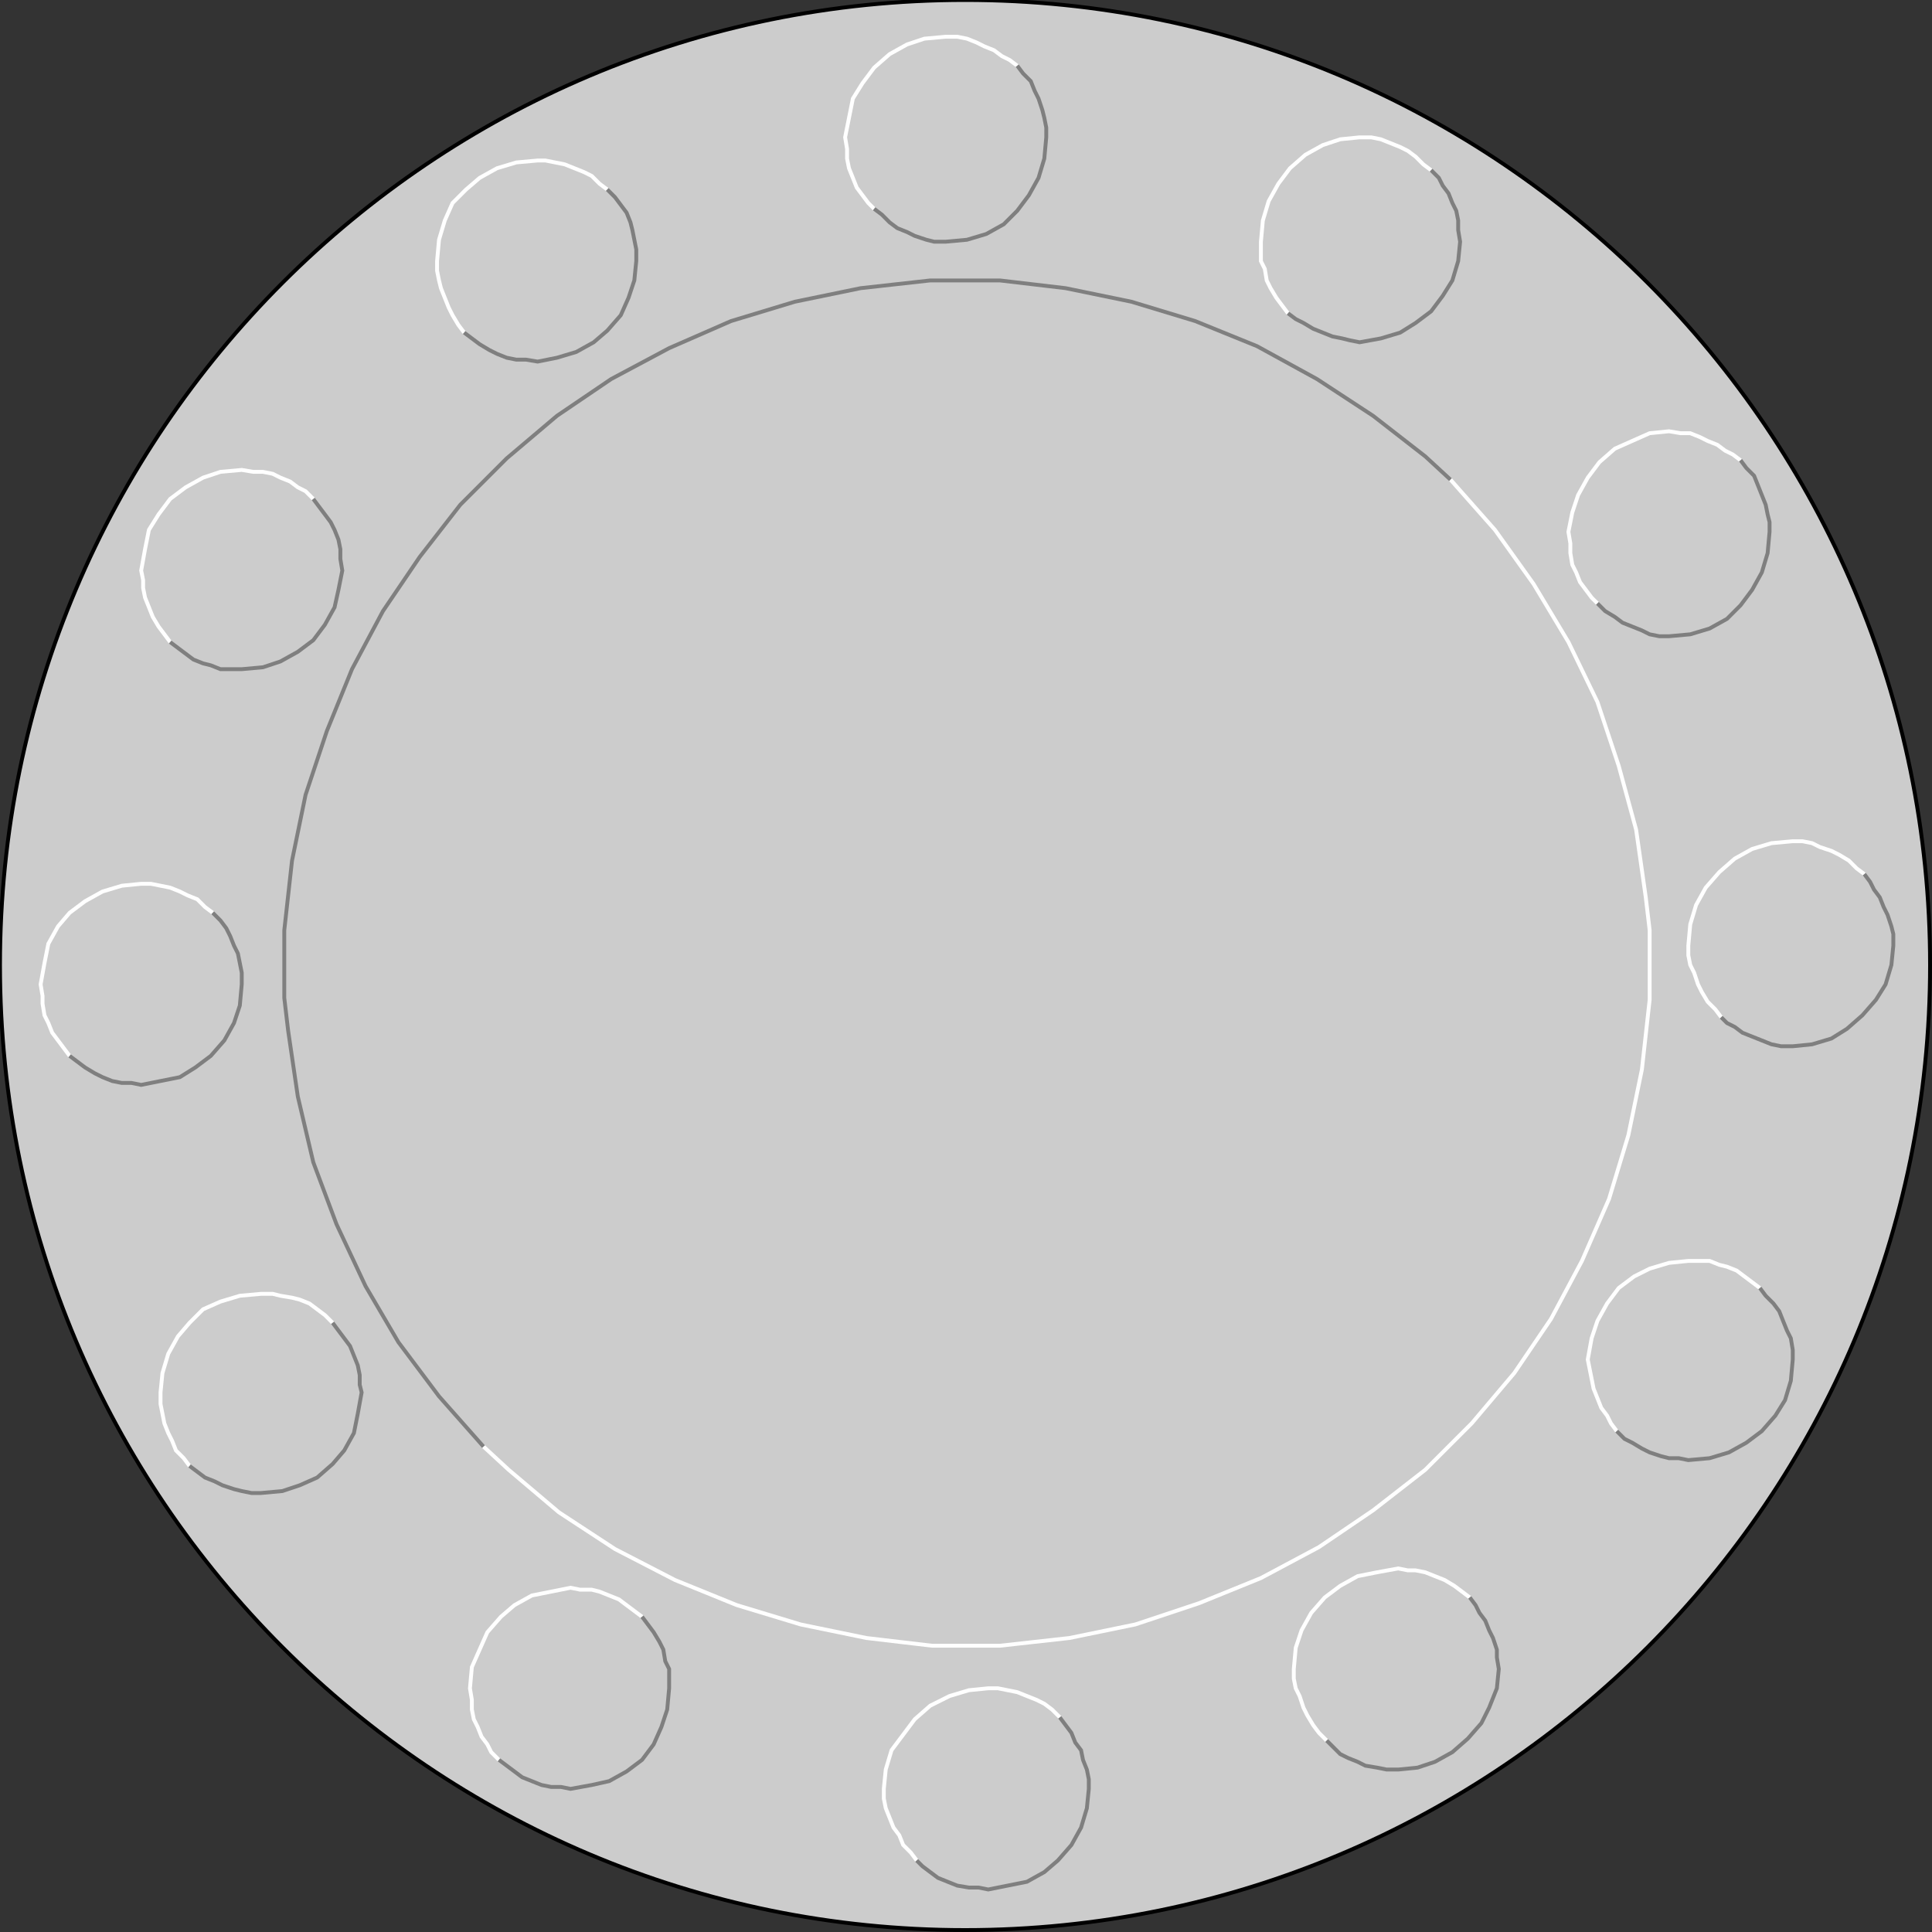 <svg width="150" height="150" viewBox="0 0 150 150" fill="none" xmlns="http://www.w3.org/2000/svg">
<rect x="0" y="0" width="150" height="150" fill="#333333" stroke="none"/>
<g clip-path="url(#clip0_2109_246788)">
<path d="M74.925 149.85C116.305 149.85 149.85 116.305 149.85 74.925C149.85 33.545 116.305 0 74.925 0C33.545 0 0 33.545 0 74.925C0 116.305 33.545 149.85 74.925 149.85Z" fill="#CCCCCC" stroke="black" stroke-width="0.3"/>
<path d="M112.612 37.234L116.066 41.138L119.069 45.343L121.771 49.847L124.024 54.502L125.675 59.457L127.027 64.412L127.777 69.667L128.078 72.219V74.922V77.625L127.477 83.03L126.426 88.135L124.924 93.09L122.822 97.895L120.42 102.4L117.567 106.604L114.264 110.508L110.66 114.111L106.606 117.264L102.402 120.117L97.897 122.52L93.093 124.472L88.138 126.123L83.033 127.174L77.627 127.775H74.924H72.372L67.267 127.174L62.162 126.123L57.207 124.622L52.402 122.67L47.747 120.267L43.393 117.415L39.489 114.111L37.537 112.309" stroke="white" stroke-width="0.3"/>
<path d="M37.538 112.314L34.084 108.41L30.931 104.206L28.379 99.852L26.126 95.047L24.325 90.242L23.123 85.137L22.373 80.032L22.072 77.479V74.927V72.224L22.673 66.819L23.724 61.713L25.376 56.758L27.328 51.954L29.73 47.449L32.583 43.245L35.736 39.191L39.34 35.587L43.243 32.284L47.448 29.431L51.952 27.029L56.757 24.927L61.712 23.425L66.817 22.374L72.222 21.773H74.925H77.628L82.733 22.374L87.838 23.425L92.793 24.927L97.598 26.878L102.252 29.431L106.607 32.284L110.661 35.437L112.613 37.239" stroke="#7F7F7F" stroke-width="0.3"/>
<path d="M71.172 144.441L70.721 143.841L70.121 143.24L69.82 142.49L69.37 141.889L69.07 141.138L68.769 140.387L68.619 139.637V138.886L68.769 137.384L69.22 135.883L70.121 134.682L71.022 133.481L72.223 132.429L73.724 131.679L75.226 131.228L76.727 131.078H77.478L78.229 131.228L78.98 131.378L79.73 131.679L80.481 131.979L81.082 132.279L81.682 132.73L82.283 133.33" stroke="white" stroke-width="0.3"/>
<path d="M82.282 133.336L82.733 133.937L83.183 134.537L83.483 135.288L83.934 135.888L84.084 136.639L84.384 137.39L84.534 138.141V138.891L84.384 140.393L83.934 141.894L83.183 143.246L82.132 144.447L81.081 145.348L79.73 146.099L78.228 146.399L76.727 146.699L75.976 146.549H75.225L74.324 146.399L73.573 146.099L72.823 145.798L72.222 145.348L71.621 144.897L71.171 144.447" stroke="#7F7F7F" stroke-width="0.3"/>
<path d="M67.868 16.215L67.417 15.764L66.967 15.164L66.516 14.563L66.216 13.812L65.915 13.062L65.765 12.311V11.56L65.615 10.659L65.915 9.158L66.216 7.656L66.967 6.455L67.868 5.254L69.069 4.203L70.42 3.452L71.771 3.002L73.423 2.852H74.324L75.075 3.002L75.825 3.302L76.426 3.602L77.177 3.903L77.777 4.353L78.378 4.653L78.979 5.104" stroke="white" stroke-width="0.3"/>
<path d="M78.979 5.102L79.43 5.702L80.03 6.303L80.331 7.054L80.631 7.654L80.931 8.555L81.081 9.156L81.231 9.906V10.657L81.081 12.309L80.631 13.81L79.88 15.162L78.979 16.363L77.928 17.414L76.577 18.165L75.075 18.615L73.424 18.765H72.523L71.922 18.615L71.021 18.315L70.421 18.015L69.67 17.714L69.069 17.264L68.469 16.663L67.868 16.213" stroke="#7F7F7F" stroke-width="0.3"/>
<path d="M5.406 81.981L4.955 81.38L4.505 80.779L4.054 80.179L3.754 79.428L3.454 78.827L3.303 77.927V77.326L3.153 76.425L3.454 74.773L3.754 73.272L4.505 71.921L5.406 70.869L6.607 69.969L7.958 69.218L9.46 68.767L10.961 68.617H11.712L12.463 68.767L13.213 68.918L13.964 69.218L14.565 69.518L15.316 69.818L15.916 70.419L16.517 70.869" stroke="white" stroke-width="0.3"/>
<path d="M16.516 70.867L17.117 71.468L17.567 72.068L17.868 72.669L18.168 73.42L18.468 74.02L18.619 74.771L18.769 75.522V76.423L18.619 78.074L18.168 79.426L17.417 80.777L16.366 81.978L15.165 82.879L13.964 83.63L12.462 83.93L10.961 84.231L10.21 84.08H9.459L8.709 83.93L7.958 83.63L7.357 83.33L6.606 82.879L6.006 82.429L5.405 81.978" stroke="#7F7F7F" stroke-width="0.3"/>
<path d="M133.634 78.976L133.183 78.376L132.583 77.775L132.132 77.024L131.832 76.424L131.532 75.523L131.231 74.922L131.081 74.171V73.421L131.231 71.769L131.682 70.267L132.432 68.916L133.483 67.715L134.685 66.664L136.036 65.913L137.538 65.463L139.189 65.312H139.94L140.691 65.463L141.291 65.763L142.192 66.063L142.793 66.364L143.544 66.814L144.144 67.415L144.745 67.865" stroke="white" stroke-width="0.3"/>
<path d="M144.745 67.867L145.195 68.468L145.496 69.068L145.946 69.669L146.246 70.42L146.547 71.02L146.847 71.921L146.997 72.522V73.423L146.847 74.924L146.397 76.426L145.646 77.627L144.595 78.828L143.394 79.879L142.192 80.63L140.691 81.08L139.189 81.231H138.288L137.538 81.08L136.787 80.78L136.036 80.48L135.285 80.18L134.685 79.729L134.084 79.429L133.634 78.978" stroke="#7F7F7F" stroke-width="0.3"/>
<path d="M38.739 136.637L38.138 136.036L37.838 135.436L37.387 134.835L37.087 134.084L36.787 133.484L36.636 132.733V131.982L36.486 131.081L36.636 129.43L37.237 128.078L37.838 126.727L38.889 125.526L39.94 124.625L41.291 123.874L42.793 123.574L44.294 123.273L45.045 123.424H45.946L46.546 123.574L47.297 123.874L48.048 124.174L48.648 124.625L49.249 125.075L49.85 125.526" stroke="white" stroke-width="0.3"/>
<path d="M49.849 125.523L50.3 126.124L50.75 126.725L51.201 127.475L51.501 128.076L51.651 128.977L51.952 129.577V130.328V131.079L51.801 132.731L51.351 134.082L50.75 135.433L49.849 136.635L48.648 137.535L47.297 138.286L45.946 138.587L44.294 138.887L43.543 138.737H42.792L42.042 138.587L41.291 138.286L40.54 137.986L39.94 137.535L39.339 137.085L38.738 136.635" stroke="#7F7F7F" stroke-width="0.3"/>
<path d="M100 24.328L99.549 23.727L99.099 23.127L98.648 22.376L98.348 21.775L98.198 20.874L97.897 20.274V19.523V18.772L98.048 17.12L98.498 15.619L99.249 14.268L100.15 13.066L101.351 12.015L102.702 11.265L104.054 10.814L105.555 10.664H106.456L107.207 10.814L107.958 11.114L108.708 11.415L109.309 11.715L109.909 12.166L110.51 12.766L111.111 13.217" stroke="white" stroke-width="0.3"/>
<path d="M111.111 13.211L111.712 13.812L112.012 14.412L112.462 15.013L112.763 15.764L113.063 16.364L113.213 17.115V17.866L113.363 18.767L113.213 20.268L112.763 21.77L112.012 22.971L111.111 24.172L109.91 25.073L108.709 25.824L107.207 26.274L105.556 26.574L104.805 26.424L104.204 26.274L103.453 26.124L102.703 25.824L101.952 25.523L101.201 25.073L100.601 24.773L100 24.322" stroke="#7F7F7F" stroke-width="0.3"/>
<path d="M13.213 49.848L12.763 49.247L12.312 48.647L11.862 47.896L11.562 47.145L11.261 46.394L11.111 45.644V45.043L10.961 44.292L11.261 42.641L11.562 41.139L12.312 39.938L13.213 38.737L14.414 37.836L15.766 37.085L17.117 36.635L18.769 36.484L19.67 36.635H20.42L21.171 36.785L21.772 37.085L22.523 37.385L23.123 37.836L23.724 38.136L24.324 38.737" stroke="white" stroke-width="0.3"/>
<path d="M24.324 38.742L24.774 39.343L25.225 39.943L25.675 40.544L25.976 41.145L26.276 41.895L26.426 42.646V43.397L26.576 44.298L26.276 45.799L25.976 47.151L25.225 48.502L24.324 49.703L23.123 50.604L21.771 51.355L20.42 51.805L18.768 51.955H17.867H17.117L16.366 51.655L15.765 51.505L15.015 51.205L14.414 50.754L13.813 50.304L13.213 49.853" stroke="#7F7F7F" stroke-width="0.3"/>
<path d="M125.526 111.112L125.075 110.511L124.775 109.91L124.324 109.31L124.024 108.559L123.724 107.808L123.574 107.058L123.424 106.307L123.273 105.556L123.574 103.904L124.024 102.553L124.775 101.202L125.676 100.001L126.877 99.1L128.078 98.499L129.58 98.049L131.081 97.898H131.982H132.733L133.484 98.199L134.084 98.349L134.835 98.649L135.436 99.1L136.036 99.55L136.637 100.001" stroke="white" stroke-width="0.3"/>
<path d="M136.637 100L137.087 100.601L137.688 101.201L138.138 101.802L138.438 102.553L138.739 103.303L139.039 103.904L139.189 104.805V105.556L139.039 107.207L138.588 108.709L137.838 109.91L136.787 111.111L135.585 112.012L134.234 112.763L132.733 113.213L131.081 113.363L130.33 113.213H129.579L128.979 113.063L128.078 112.763L127.477 112.462L126.727 112.012L126.126 111.712L125.525 111.111" stroke="#7F7F7F" stroke-width="0.3"/>
<path d="M103.003 135.137L102.402 134.536L101.952 133.936L101.501 133.185L101.201 132.584L100.901 131.683L100.6 131.083L100.45 130.332V129.581L100.6 127.93L101.051 126.578L101.802 125.227L102.853 124.026L104.054 123.125L105.405 122.374L106.907 122.074L108.558 121.773L109.309 121.924H109.91L110.66 122.074L111.411 122.374L112.162 122.674L112.913 123.125L113.513 123.575L114.114 124.026" stroke="white" stroke-width="0.3"/>
<path d="M114.114 124.023L114.564 124.624L114.865 125.225L115.315 125.825L115.616 126.576L115.916 127.177L116.216 128.077V128.678L116.366 129.579L116.216 131.08L115.616 132.582L115.015 133.783L113.964 134.984L112.763 136.035L111.411 136.786L110.06 137.237L108.558 137.387H107.658L106.907 137.237L106.006 137.087L105.405 136.786L104.655 136.486L104.054 136.186L103.453 135.585L103.003 135.135" stroke="#7F7F7F" stroke-width="0.3"/>
<path d="M36.036 25.824L35.585 25.224L35.135 24.473L34.834 23.872L34.534 23.122L34.234 22.371L34.084 21.77L33.934 21.02V20.269L34.084 18.617L34.534 17.116L35.135 15.764L36.186 14.713L37.237 13.812L38.588 13.062L40.09 12.611L41.741 12.461H42.342L43.093 12.611L43.843 12.761L44.594 13.062L45.345 13.362L45.946 13.662L46.546 14.263L47.147 14.713" stroke="white" stroke-width="0.3"/>
<path d="M47.147 14.711L47.748 15.312L48.198 15.912L48.649 16.513L48.949 17.264L49.099 17.864L49.249 18.615L49.4 19.366V20.267L49.249 21.768L48.799 23.119L48.198 24.471L47.147 25.672L46.096 26.573L44.745 27.324L43.243 27.774L41.742 28.074L40.841 27.924H40.09L39.339 27.774L38.589 27.474L37.988 27.173L37.237 26.723L36.637 26.273L36.036 25.822" stroke="#7F7F7F" stroke-width="0.3"/>
<path d="M14.715 113.816L14.265 113.216L13.664 112.615L13.364 111.865L13.063 111.264L12.763 110.513L12.613 109.762L12.463 109.012V108.111L12.613 106.609L13.063 105.108L13.814 103.756L14.715 102.705L15.766 101.654L17.117 101.054L18.619 100.603L20.271 100.453H21.172L21.772 100.603L22.673 100.753L23.274 100.904L24.024 101.204L24.625 101.654L25.226 102.105L25.826 102.705" stroke="white" stroke-width="0.3"/>
<path d="M25.826 102.703L26.276 103.304L26.727 103.904L27.177 104.505L27.478 105.256L27.778 106.006L27.928 106.757V107.508L28.078 108.109L27.778 109.76L27.478 111.262L26.727 112.613L25.826 113.664L24.625 114.715L23.273 115.316L21.922 115.766L20.27 115.916H19.52L18.769 115.766L18.168 115.616L17.267 115.316L16.667 115.015L15.916 114.715L15.315 114.265L14.715 113.814" stroke="#7F7F7F" stroke-width="0.3"/>
<path d="M124.024 46.848L123.573 46.397L123.123 45.797L122.672 45.196L122.372 44.445L122.072 43.845L121.922 42.944V42.193L121.771 41.292L122.072 39.791L122.522 38.439L123.273 37.088L124.174 35.887L125.375 34.836L126.726 34.235L128.078 33.635L129.579 33.484L130.48 33.635H131.231L131.982 33.935L132.582 34.235L133.333 34.535L133.934 34.986L134.534 35.286L135.135 35.737" stroke="white" stroke-width="0.3"/>
<path d="M135.136 35.734L135.586 36.335L136.187 36.936L136.487 37.686L136.787 38.437L137.087 39.188L137.238 39.939L137.388 40.539V41.29L137.238 42.942L136.787 44.443L136.036 45.794L135.136 46.996L134.084 48.047L132.733 48.797L131.232 49.248L129.58 49.398H128.829L128.078 49.248L127.478 48.948L126.727 48.647L125.976 48.347L125.376 47.897L124.625 47.446L124.024 46.846" stroke="#7F7F7F" stroke-width="0.3"/>
</g>
<defs>
<clipPath id="clip0_2109_246788">
<rect width="150" height="150" fill="white"/>
</clipPath>
</defs>
</svg>

